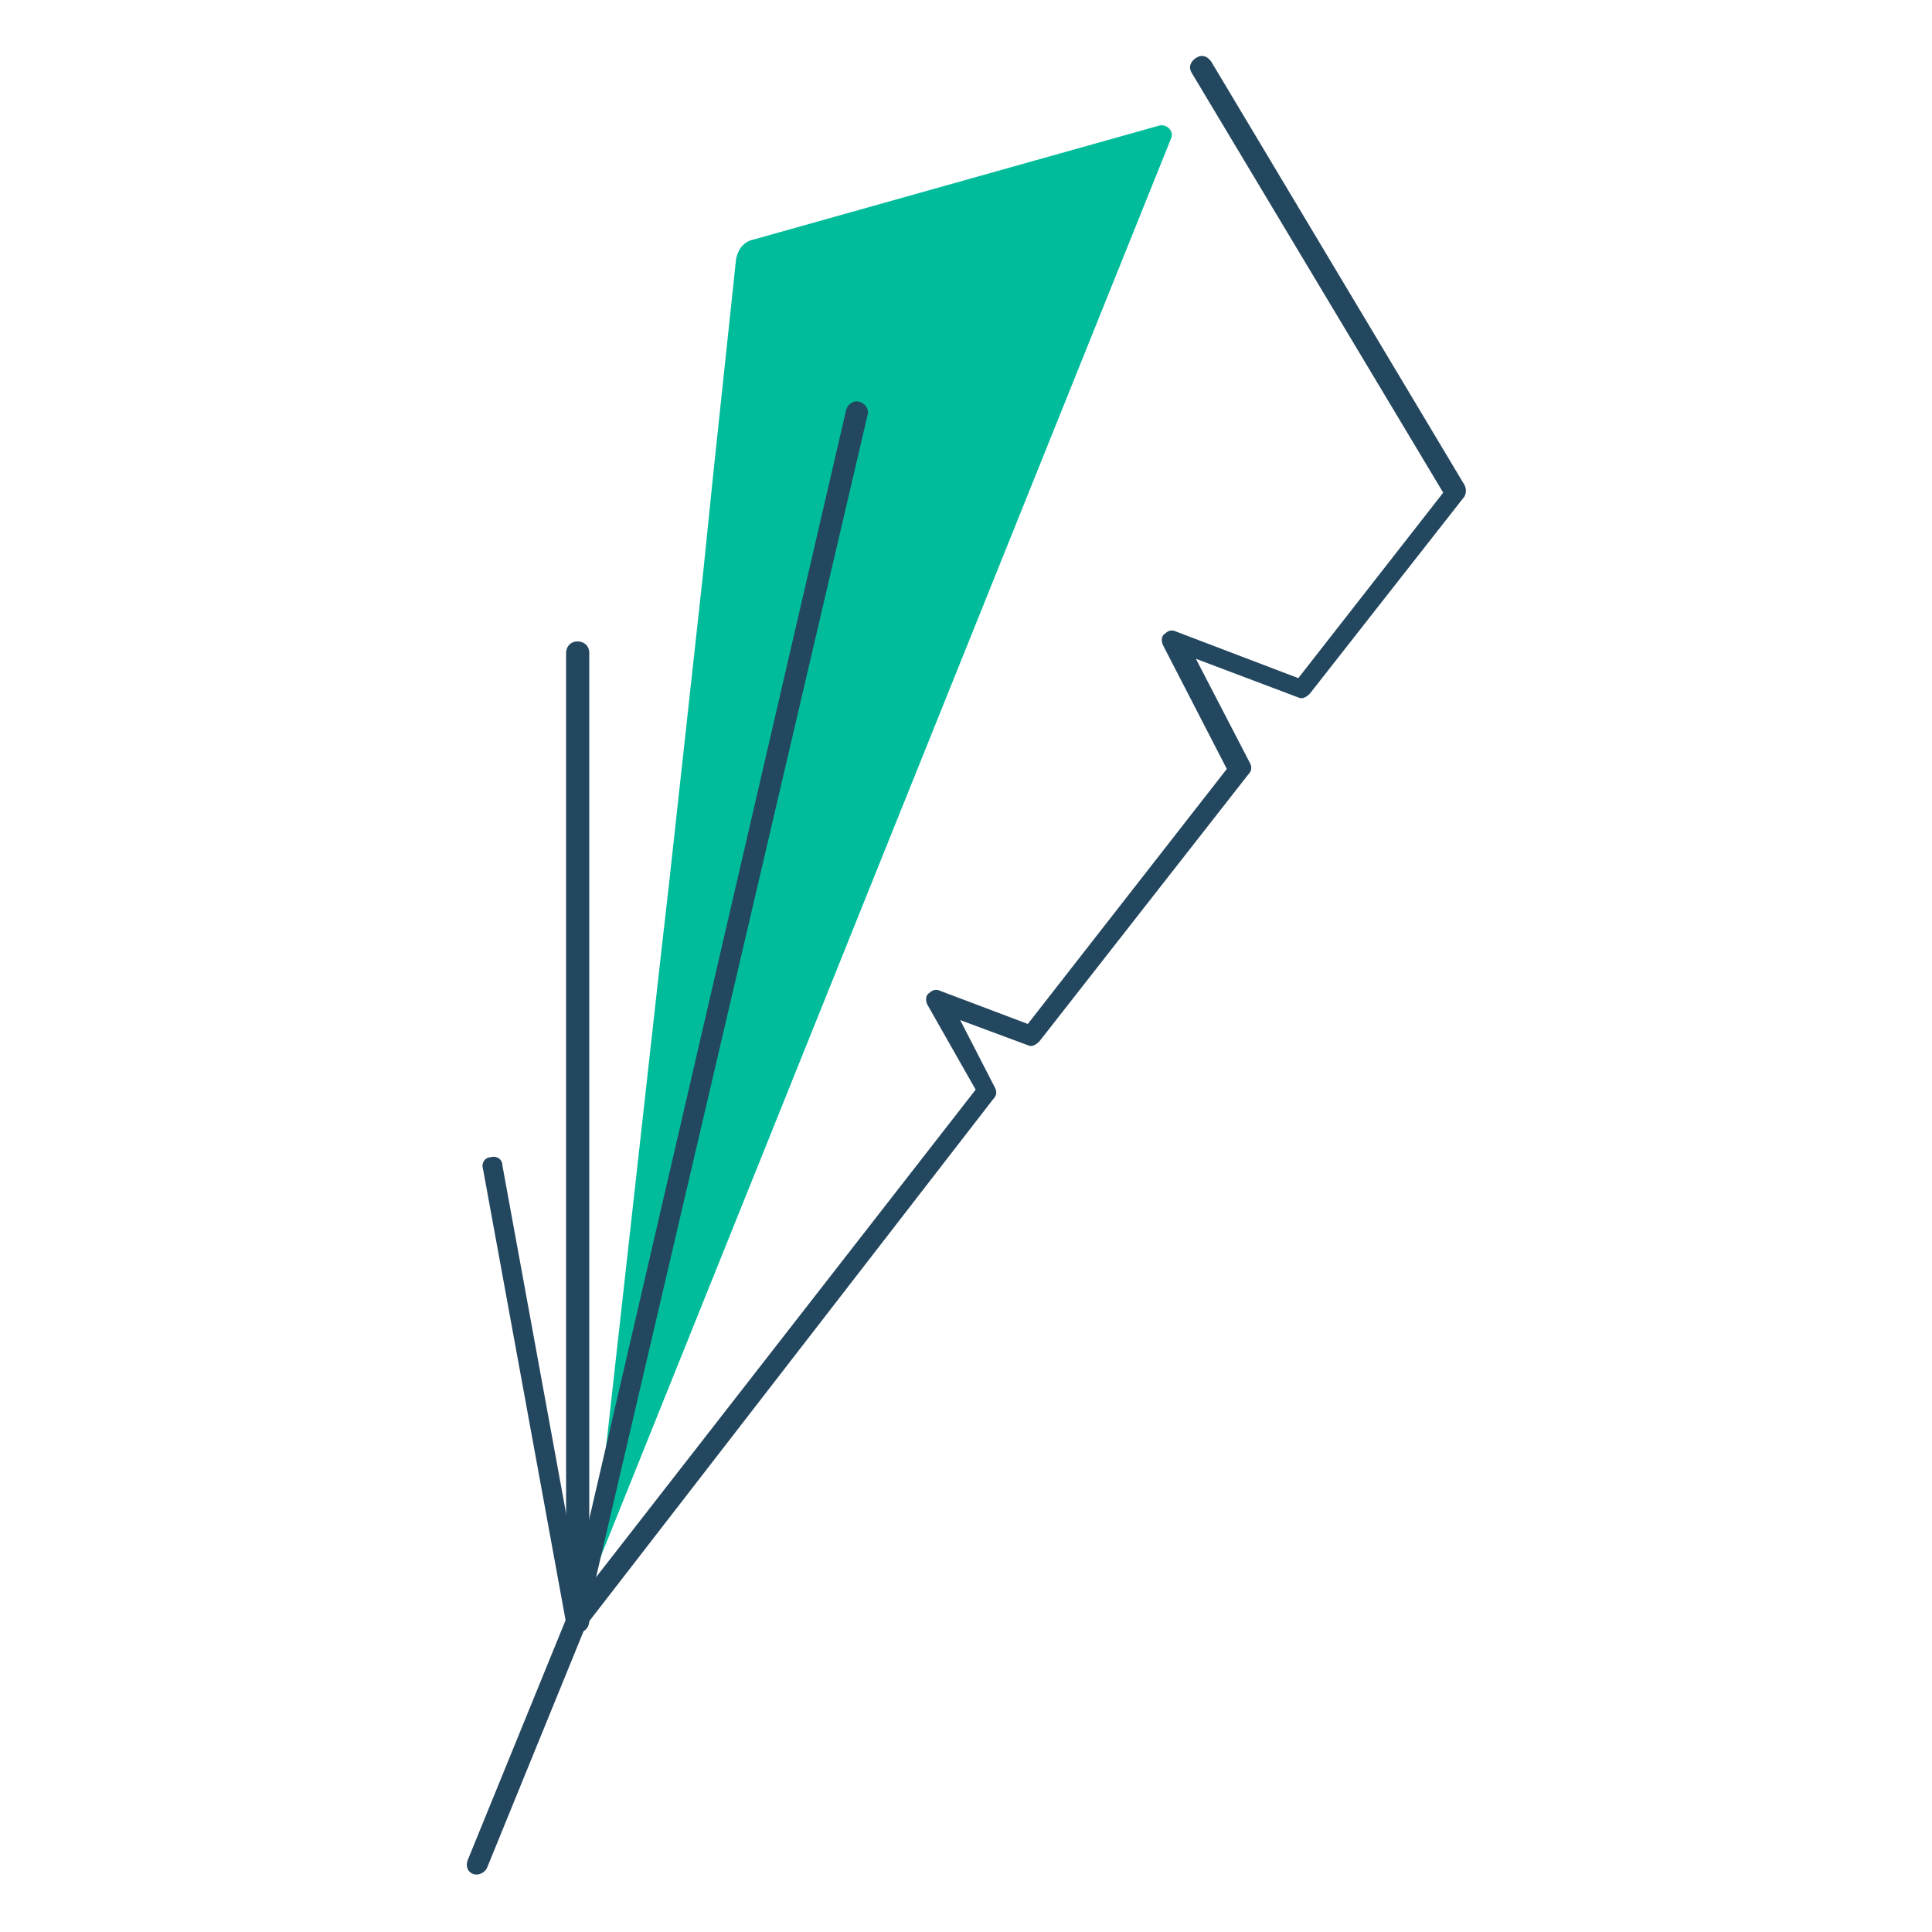 <?xml version="1.0" encoding="utf-8"?>
<!-- Generator: Adobe Illustrator 21.1.0, SVG Export Plug-In . SVG Version: 6.00 Build 0)  -->
<svg version="1.1" id="Capa_1" xmlns="http://www.w3.org/2000/svg" xmlns:xlink="http://www.w3.org/1999/xlink" x="0px" y="0px"
	 viewBox="0 0 100 100" style="enable-background:new 0 0 100 100;" xml:space="preserve">
<style type="text/css">
	.st0{fill:#23475F;}
	.st1{fill:#00BC9B;}
</style>
<g>
	<g>
		<g>
			<path class="st0" d="M29.6,84.4c0,0-0.1,0-0.1-0.1c-0.2-0.2-0.3-0.5-0.1-0.8l21.1-27.1L48,52c-0.1-0.2-0.1-0.5,0.1-0.6
				c0.2-0.2,0.4-0.2,0.6-0.1l4.5,1.7l10.3-13.2l-3.3-6.4c-0.1-0.2-0.1-0.5,0.1-0.6c0.2-0.2,0.4-0.2,0.6-0.1l6.3,2.4l7.5-9.6
				L61.7,3.8c-0.2-0.3-0.1-0.6,0.2-0.8c0.3-0.2,0.6-0.1,0.8,0.2l13.1,21.9c0.1,0.2,0.1,0.4,0,0.6l-8,10.2c-0.2,0.2-0.4,0.3-0.6,0.2
				l-5.3-2l2.8,5.4c0.1,0.2,0.1,0.4-0.1,0.6L53.8,53.9c-0.2,0.2-0.4,0.3-0.6,0.2l-3.5-1.3l1.8,3.5c0.1,0.2,0.1,0.4-0.1,0.6
				L30.2,84.3C30,84.5,29.8,84.5,29.6,84.4z"/>
		</g>
	</g>
	<g>
		<path class="st1" d="M30.6,81.8l3.6-32.3l0.4-3.5l1.8-16.4l0.5-4.9l1.2-11.3c0.1-0.5,0.4-0.9,0.9-1l21-5.9
			c0.4-0.1,0.8,0.3,0.6,0.7L30.6,81.8z"/>
	</g>
	<g>
		<g>
			<path class="st0" d="M29.6,84.4c-0.2-0.1-0.4-0.4-0.3-0.6l14.5-62.6c0.1-0.3,0.4-0.5,0.7-0.4c0.3,0.1,0.5,0.4,0.4,0.7L30.3,84
				C30.2,84.3,29.9,84.5,29.6,84.4C29.6,84.4,29.6,84.4,29.6,84.4z"/>
		</g>
	</g>
	<g>
		<g>
			<path class="st0" d="M29.6,84.4c-0.2-0.1-0.3-0.3-0.3-0.5l0-50.1c0-0.3,0.2-0.6,0.6-0.6c0.3,0,0.6,0.2,0.6,0.6l0,50.1
				c0,0.3-0.2,0.6-0.6,0.6C29.7,84.5,29.6,84.5,29.6,84.4z"/>
		</g>
	</g>
	<g>
		<g>
			<path class="st0" d="M29.6,84.4c-0.2-0.1-0.3-0.2-0.3-0.4l-4.3-23.5c-0.1-0.3,0.1-0.6,0.4-0.6c0.3-0.1,0.6,0.1,0.6,0.4l4.3,23.5
				c0.1,0.3-0.1,0.6-0.4,0.6C29.8,84.5,29.6,84.5,29.6,84.4z"/>
		</g>
	</g>
	<g>
		<g>
			<path class="st0" d="M24.5,97c-0.3-0.1-0.4-0.4-0.3-0.7l5.1-12.5c0.1-0.3,0.4-0.4,0.7-0.3c0.3,0.1,0.4,0.4,0.3,0.7l-5.1,12.5
				C25.1,96.9,24.8,97.1,24.5,97z"/>
		</g>
	</g>
</g>
</svg>
